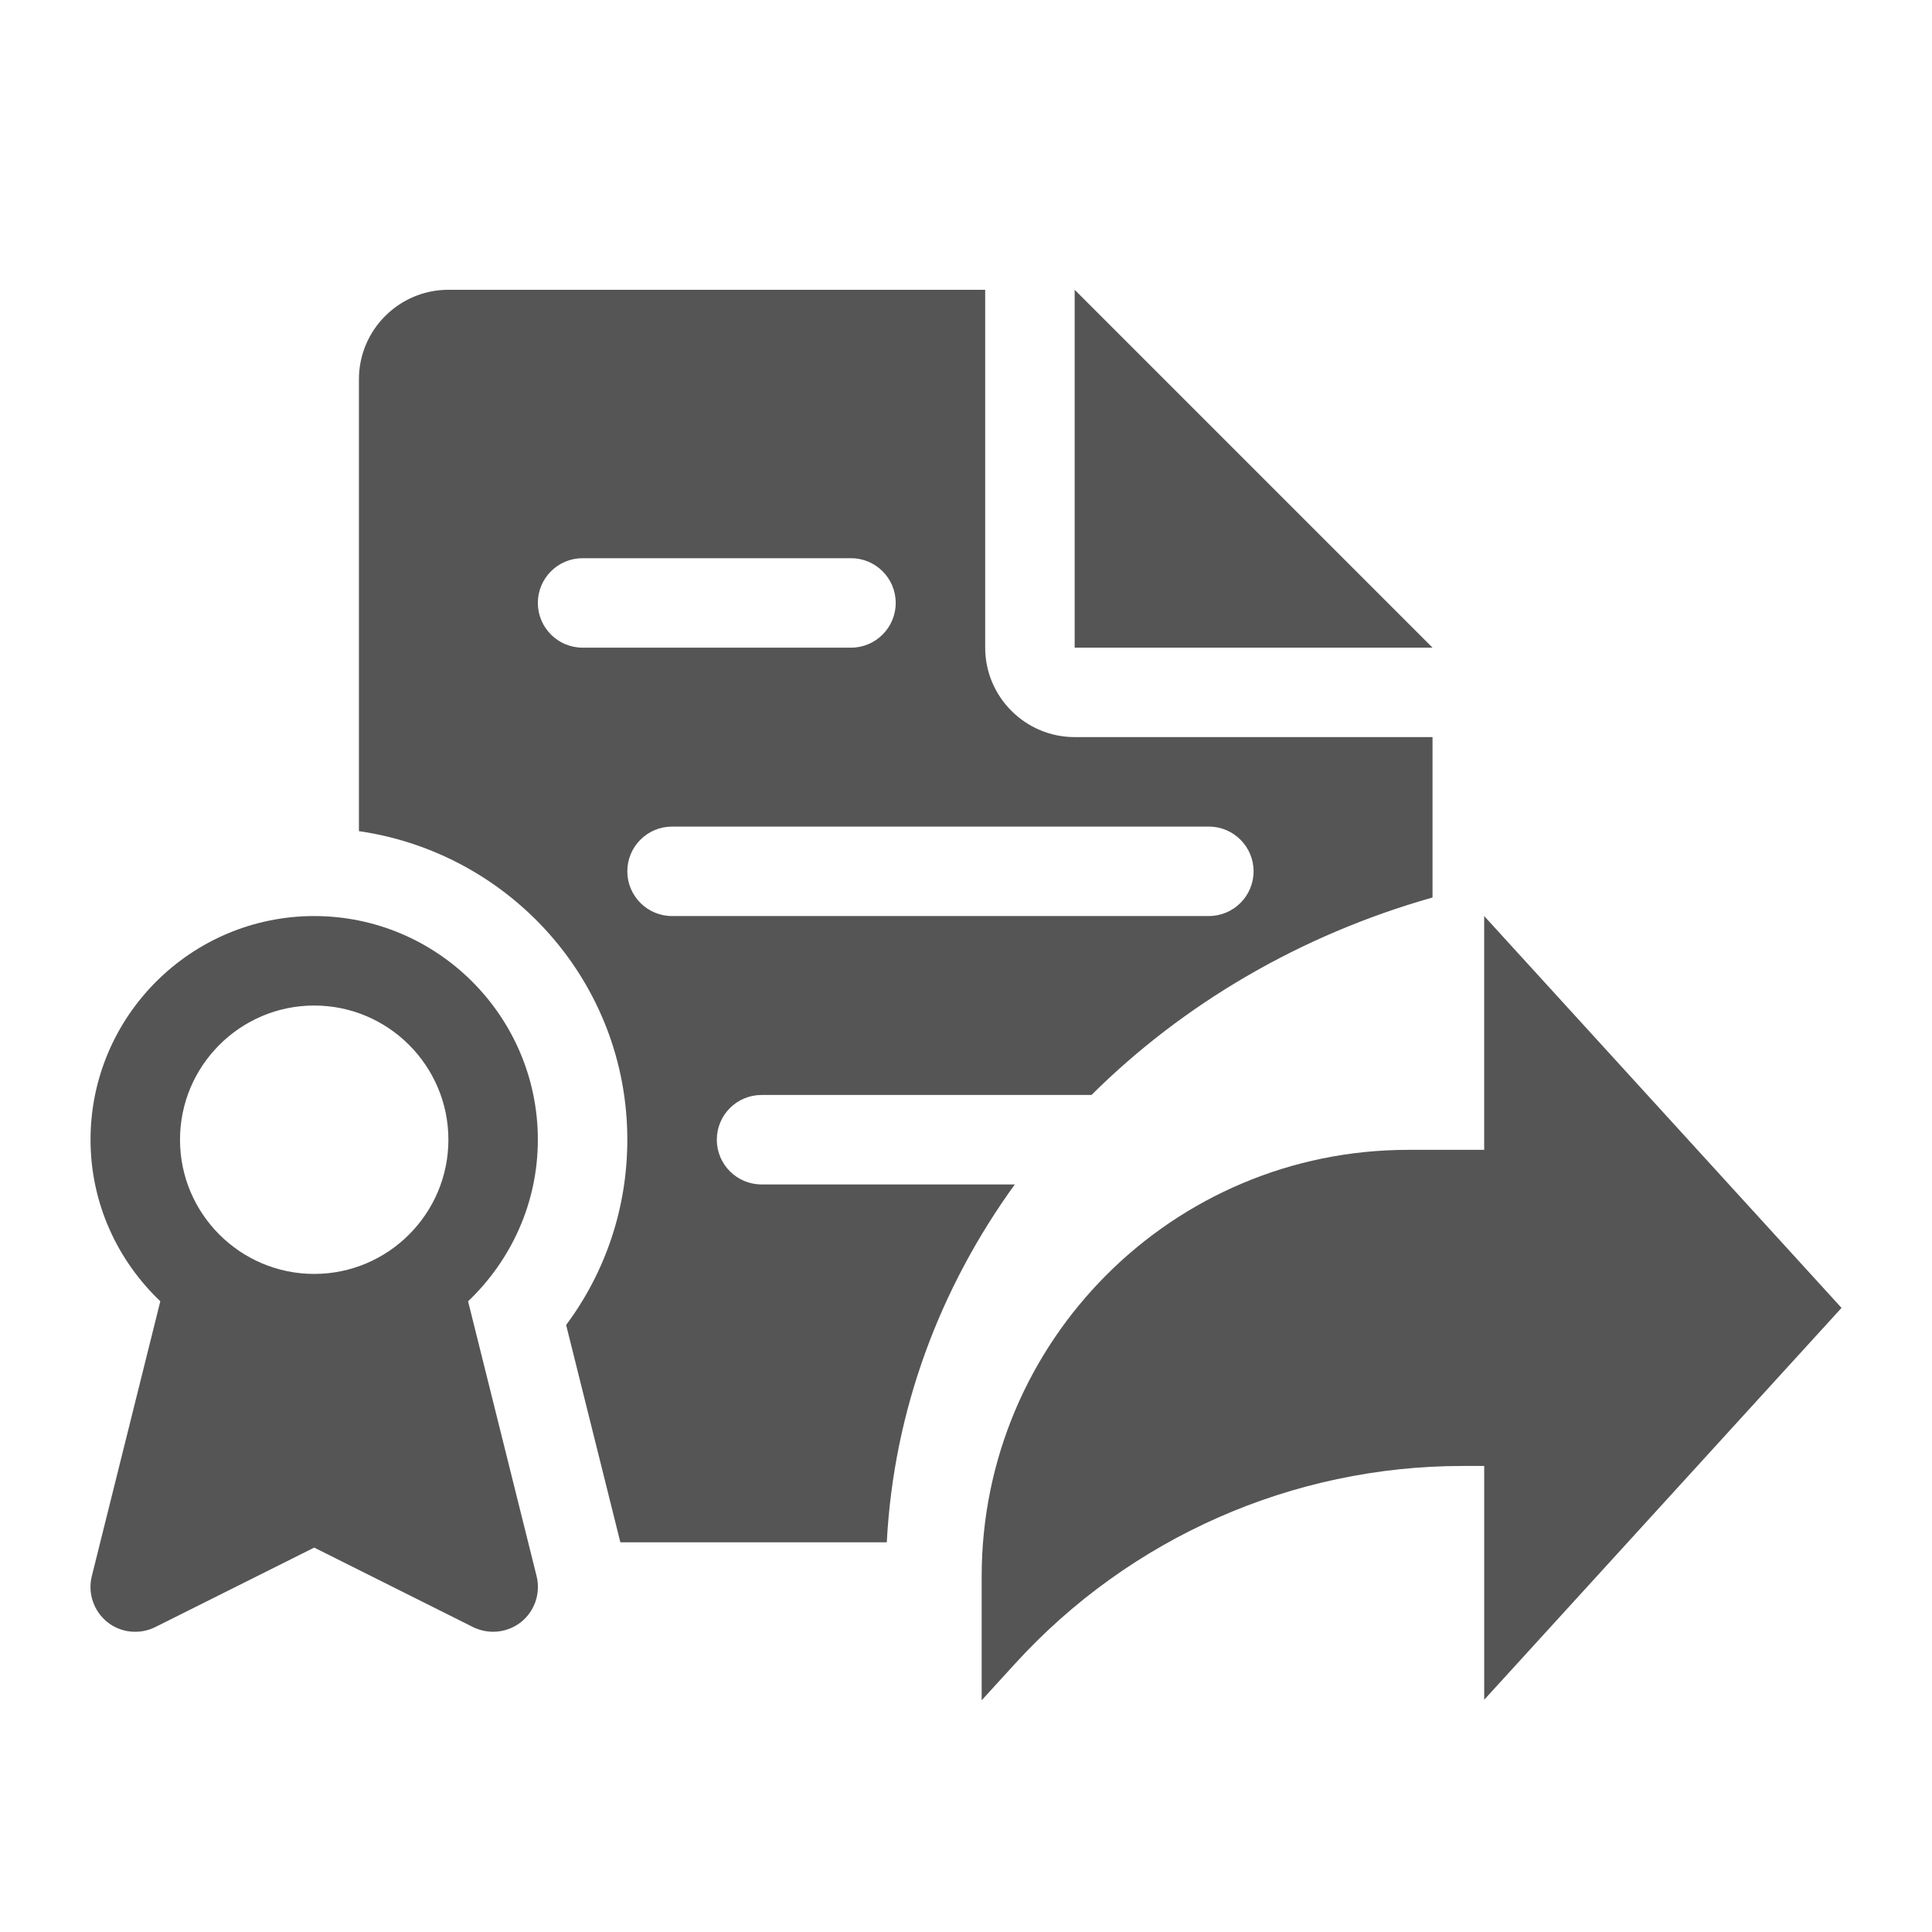 <?xml version="1.0" encoding="utf-8"?>
<!-- Generator: Adobe Illustrator 17.0.0, SVG Export Plug-In . SVG Version: 6.00 Build 0)  -->
<!DOCTYPE svg PUBLIC "-//W3C//DTD SVG 1.1//EN" "http://www.w3.org/Graphics/SVG/1.1/DTD/svg11.dtd">
<svg version="1.1" id="Слой_1" xmlns="http://www.w3.org/2000/svg" xmlns:xlink="http://www.w3.org/1999/xlink" x="0px" y="0px"
	 width="100px" height="100px" viewBox="0 0 100 100" enable-background="new 0 0 100 100" xml:space="preserve">
<g>
	<g>
		<path fill="#555555" d="M95.317,67.696L76.821,47.415v12.101h-3.932c-12.194,0-22.078,9.885-22.078,22.078v6.412l1.747-1.914
			c5.939-6.506,14.341-10.214,23.151-10.214h1.113v12.101L95.317,67.696z M95.317,67.696"/>
	</g>
	<g>
		<polygon fill="#555555" points="55.624,14.999 55.624,33.523 74.147,33.523 		"/>
		<path fill="#555555" d="M24.228,67.355c2.213-2.107,3.611-5.071,3.611-8.363c0-6.381-5.195-11.577-11.576-11.577
			S4.686,52.61,4.686,58.991c0,3.292,1.399,6.256,3.612,8.363L4.751,81.585c-0.217,0.875,0.097,1.801,0.801,2.371
			c0.704,0.565,1.677,0.662,2.482,0.263l8.229-4.116l8.224,4.116c0.329,0.158,0.685,0.241,1.037,0.241
			c0.514,0,1.028-0.171,1.449-0.504c0.704-0.569,1.019-1.491,0.802-2.371L24.228,67.355z M16.263,65.938
			c-3.83,0-6.946-3.117-6.946-6.946s3.117-6.946,6.946-6.946s6.946,3.117,6.946,6.946S20.092,65.938,16.263,65.938z"/>
		<path fill="#555555" d="M39.417,61.306c-1.278,0-2.315-1.037-2.315-2.315s1.037-2.315,2.315-2.315h17.077
			c4.741-4.708,10.804-8.282,17.653-10.222v-8.302H55.624c-2.552,0-4.631-2.079-4.631-4.63V14.999H23.209
			c-2.552,0-4.631,2.08-4.631,4.631v23.39c7.836,1.134,13.892,7.826,13.892,15.971c0,3.501-1.112,6.825-3.167,9.59L32.11,79.83
			h13.79c0.355-6.829,2.746-13.166,6.626-18.523H39.417z M30.155,33.523c-1.278,0-2.316-1.037-2.316-2.316
			c0-1.278,1.038-2.315,2.316-2.315h13.892c1.278,0,2.315,1.037,2.315,2.315c0,1.279-1.037,2.316-2.315,2.316H30.155z M32.47,45.099
			c0-1.278,1.037-2.315,2.315-2.315H62.57c1.278,0,2.315,1.037,2.315,2.315s-1.037,2.315-2.315,2.315H34.785
			C33.508,47.414,32.47,46.377,32.47,45.099z"/>
	</g>
</g>
</svg>
